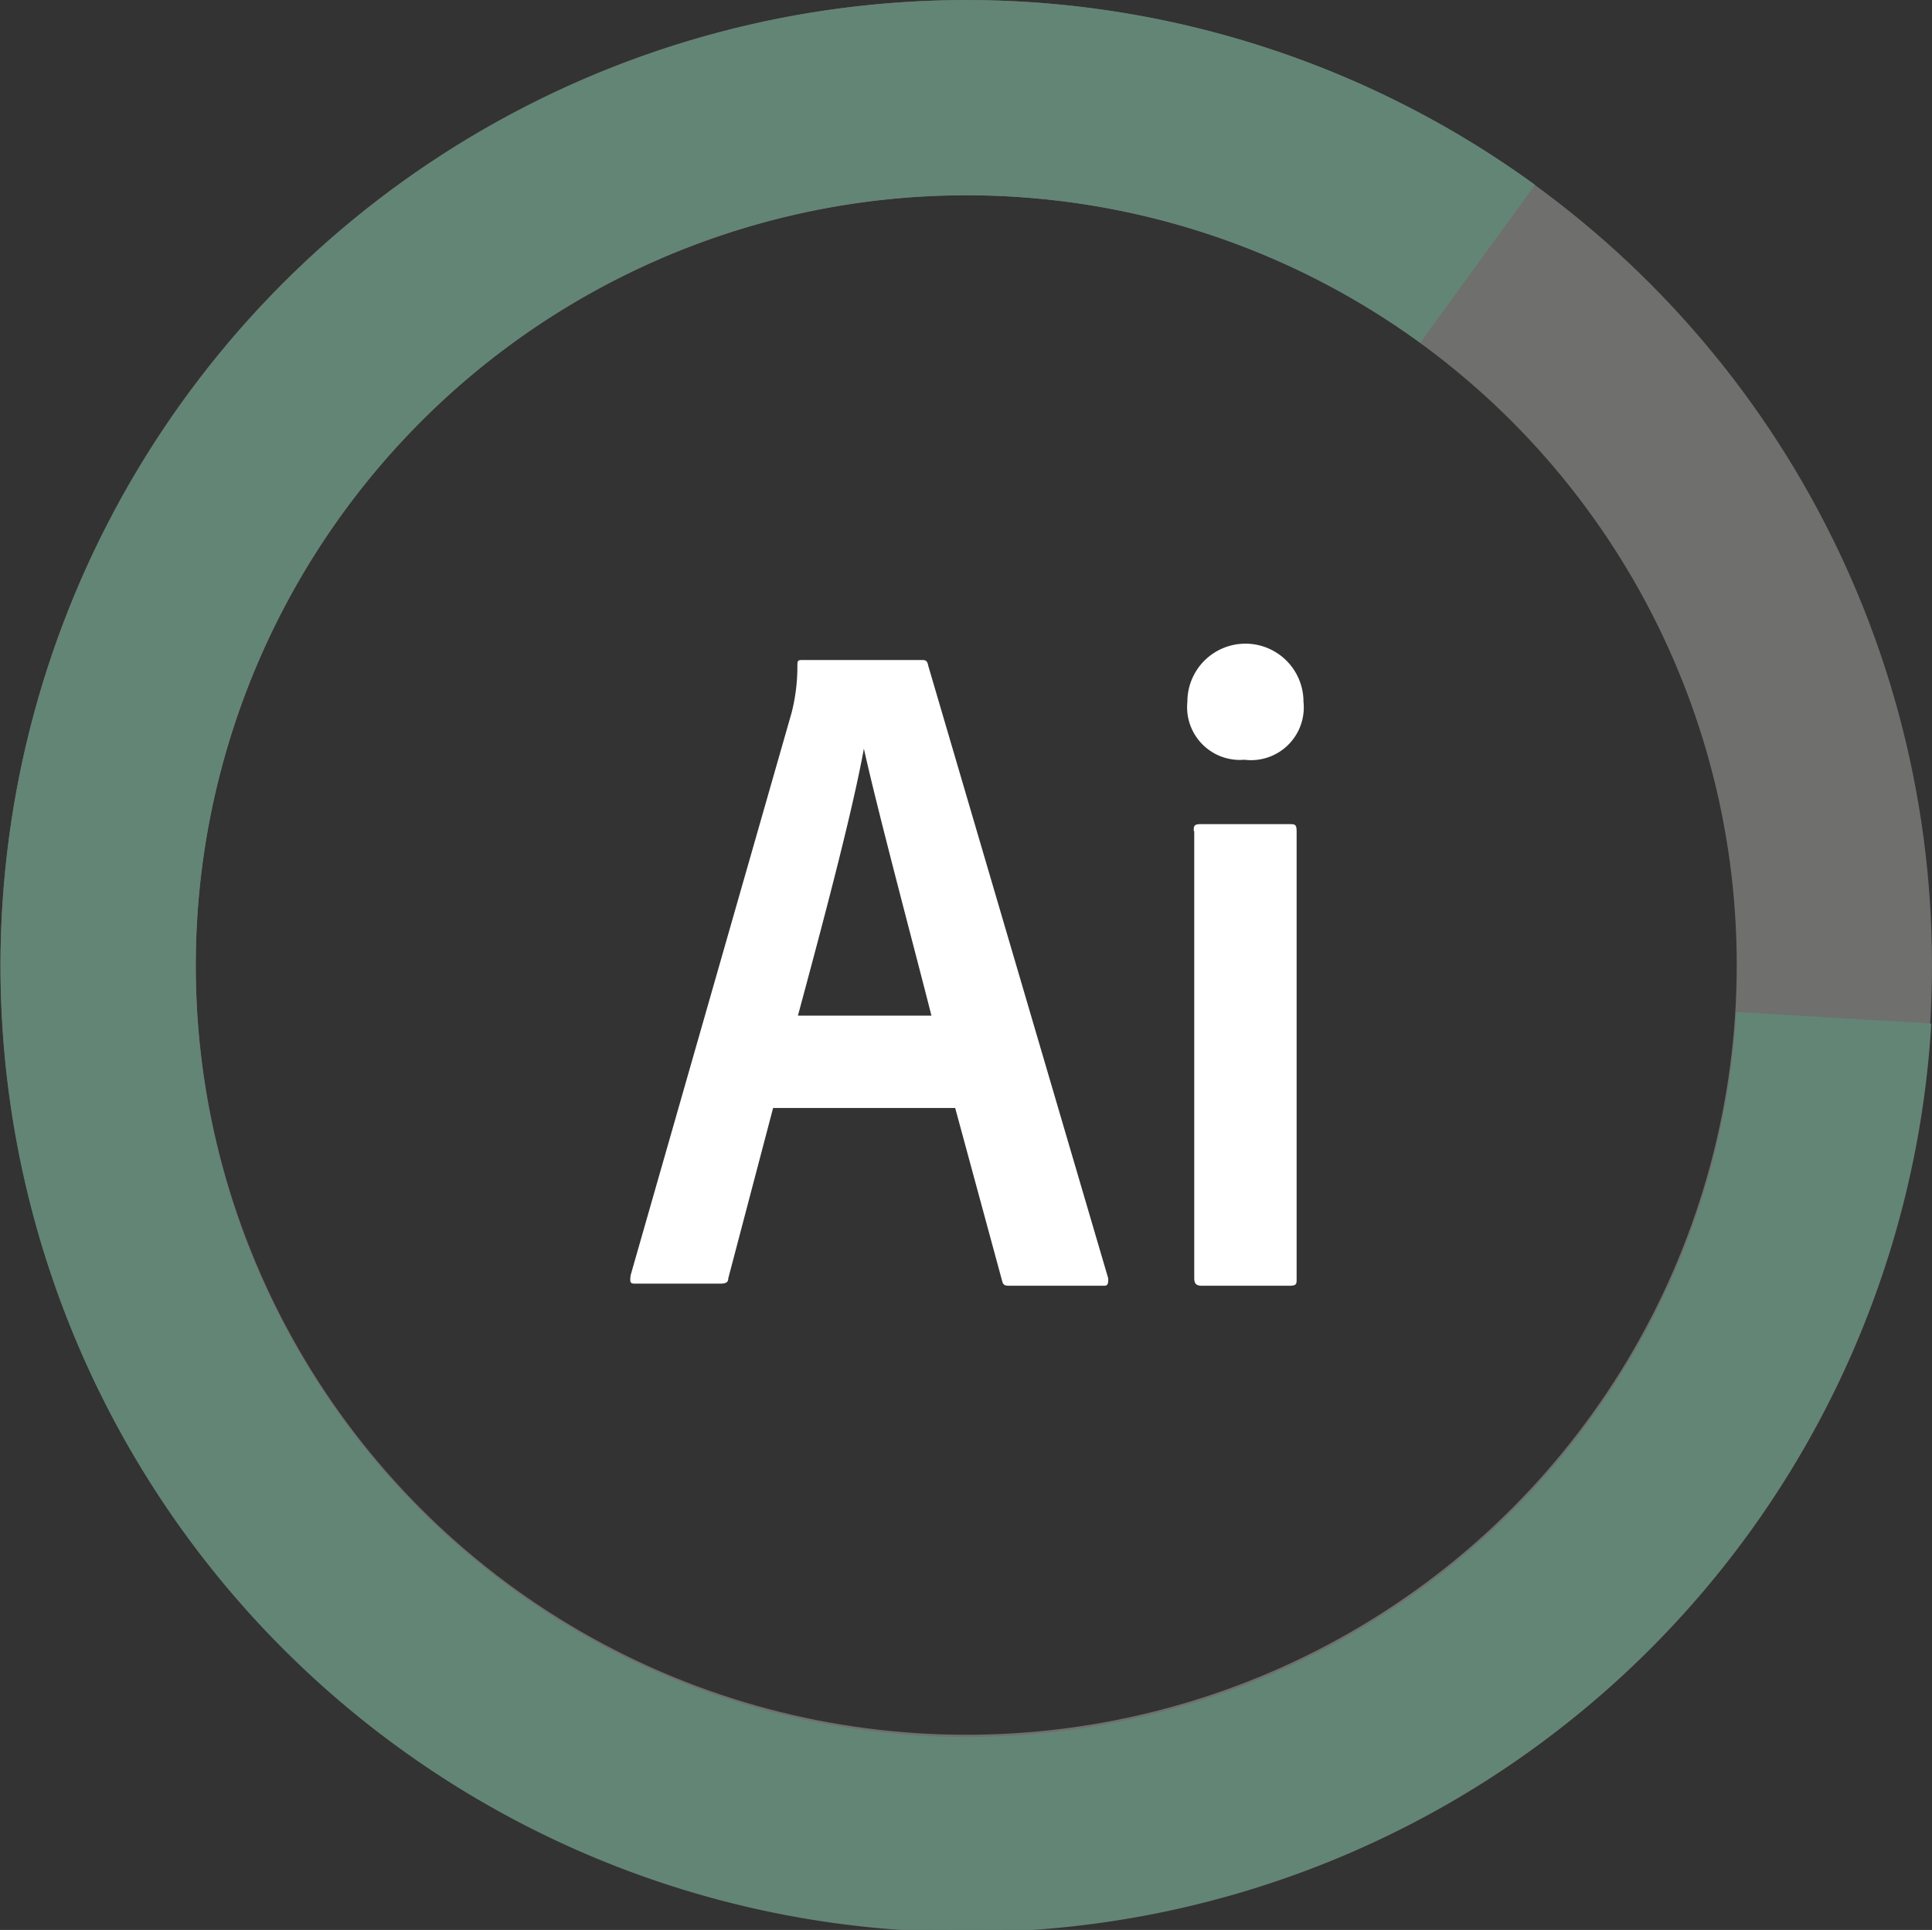 <svg xmlns="http://www.w3.org/2000/svg" viewBox="0 0 36.61 36.58"><rect x="0" y="0" width="36.61" height="36.58" fill="#333333" stroke="none"/><defs><style>.cls-1,.cls-2{fill:none;stroke-miterlimit:10;stroke-width:3.7px;}.cls-1{stroke:#6f6f6e;}.cls-2{stroke:#638576;}.cls-3{fill:#fff;}</style></defs><g id="Capa_2" data-name="Capa 2"><g id="Capa_1-2" data-name="Capa 1"><ellipse class="cls-1" cx="18.31" cy="18.29" rx="16.45" ry="16.44"/><path class="cls-2" d="M34.75,19.29A16.46,16.46,0,1,1,28,5"/><path class="cls-3" d="M22.62,15.75c0-.09,0-.13.13-.13h1.69c.09,0,.13,0,.13.13v8.5c0,.08,0,.12-.13.12H22.77c-.11,0-.14-.05-.14-.14V15.75Z"/><path class="cls-3" d="M22.5,13.3a1.1,1.1,0,0,1,2.2,0,1,1,0,0,1-1.12,1.1A1,1,0,0,1,22.5,13.3Z"/><path class="cls-3" d="M14.65,21l-.85,3.23c0,.08-.05.1-.16.1H12.06c-.11,0-.13,0-.11-.16L15,13.51a3.55,3.55,0,0,0,.11-.89c0-.08,0-.11.08-.11h2.27c.07,0,.11,0,.13.11L21,24.23c0,.09,0,.14-.08.14H19.15c-.09,0-.14,0-.16-.09L18.1,21Zm3-1.75c-.3-1.19-1-3.8-1.28-5.06h0c-.23,1.26-.8,3.39-1.25,5.06Z"/></g></g></svg>
